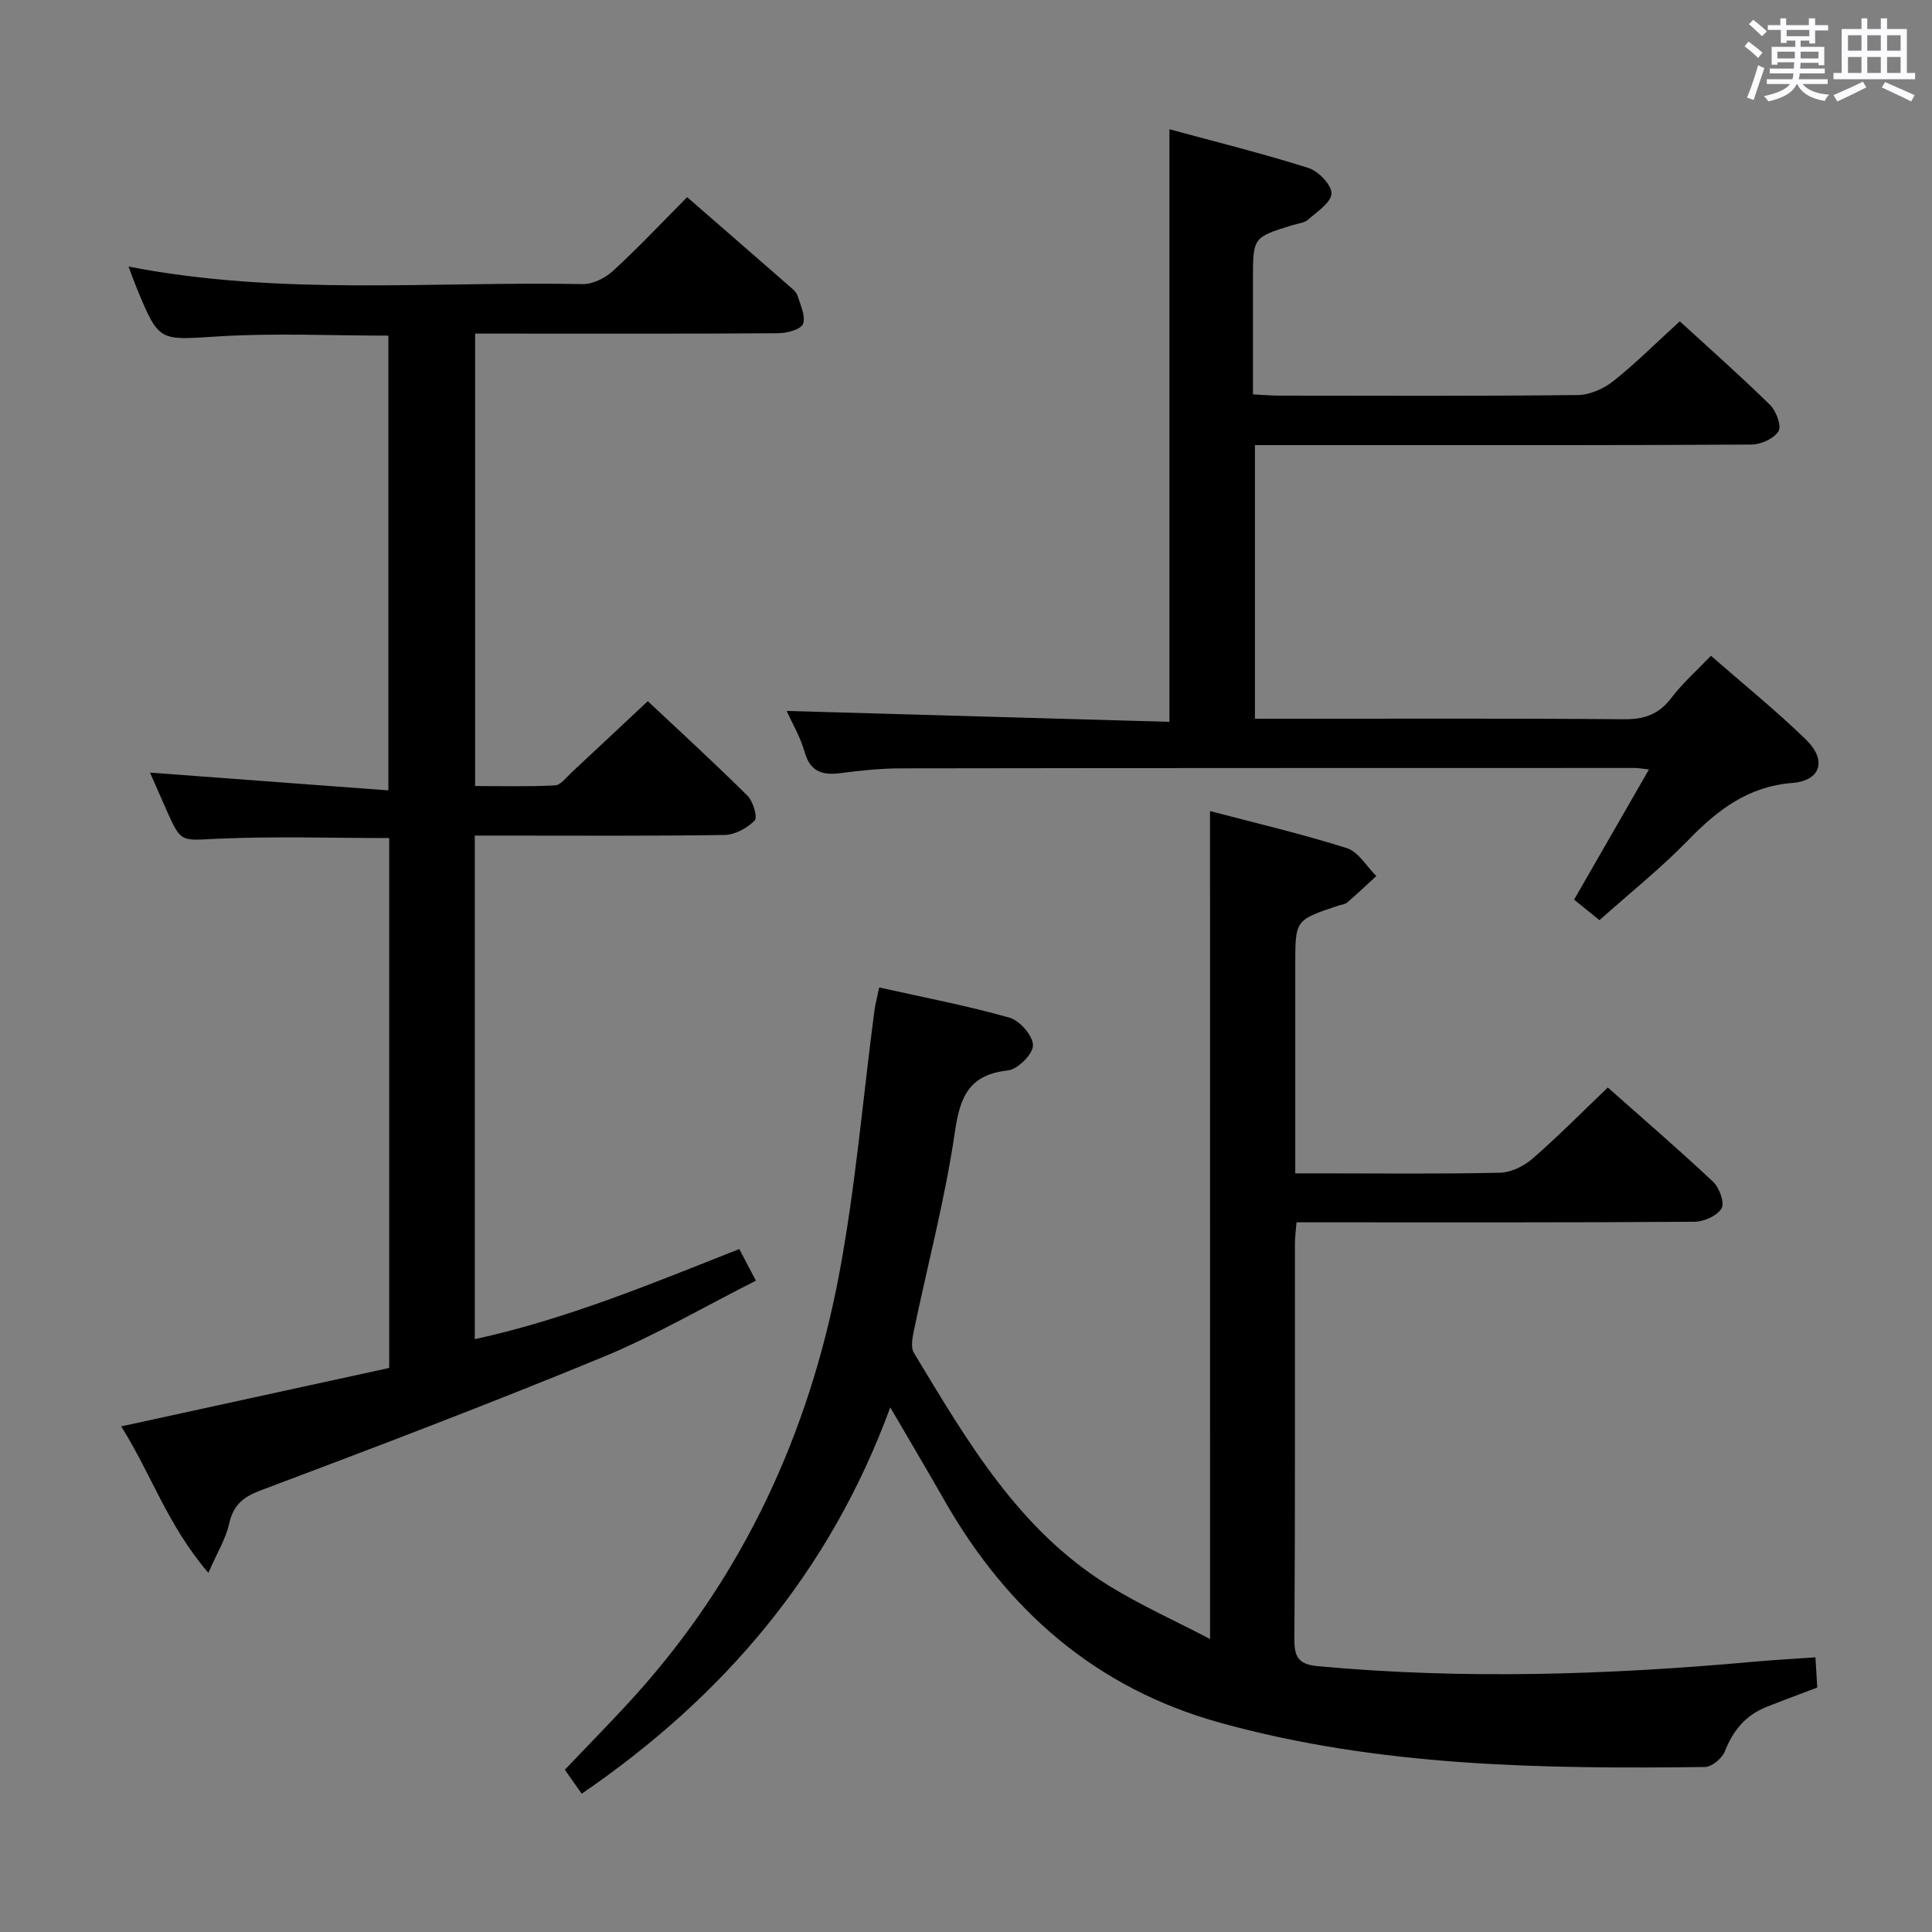 <svg enable-background="new 0 0 400 400" viewBox="0 0 400 400" xmlns="http://www.w3.org/2000/svg"><rect x="0" y="0" width="400" height="400" fill="#808080" stroke="none"/><path d="m361.2 9.6.8-1c.9.7 1.9 1.4 2.9 2.3l-.9 1.1c-1-1-2-1.8-2.8-2.4zm.5 10.6c.9-2.1 1.6-4.3 2.3-6.7.4.2.8.4 1.3.6-.7 2.1-1.5 4.3-2.2 6.6zm.4-15.2.9-.9c1 .8 2 1.6 2.8 2.4l-1 1c-.9-.9-1.8-1.7-2.7-2.5zm12.5-1.2h1.2v1.4h2.7v1.1h-2.7v2.7h-1.2v-.6h-1.8v1.3h4.9v3.8h-1.2v-.5h-3.7c0 .4-.1.9-.1 1.2h5.1v1h-5.2c0 .5-.1.9-.2 1.2h6v1h-5.2c1.1 1.3 2.9 2 5.5 2.2-.4.4-.7.8-.9 1.3-2.9-.5-4.8-1.6-5.7-3.5h-.1c-.8 1.7-2.7 2.9-5.9 3.6-.2-.4-.6-.8-.9-1.1 2.8-.6 4.6-1.4 5.4-2.5h-4.8v-1h5.3c.1-.3.2-.7.2-1.2h-4.9v-1h5c0-.4 0-.8.1-1.3h-3.5v.5h-1.2v-3.7h4.9v-1.3h-1.8v.5h-1.2v-2.7h-2.7v-1h2.6v-1.4h1.2v1.4h4.7v-1.4zm-6.6 8.3h3.6c0-.4 0-.9 0-1.4h-3.6zm1.9-4.6h4.7v-1.3h-4.7zm6.6 3.2h-3.7v1.4h3.7z" fill="#fbfafc"/><path d="m385.3 3.8h1.3v2.2h2.8v-2.2h1.3v2.2h4.1v9.1h1.7v1.3h-16.9v-1.3h1.7v-9.1h4.1v-2.2zm.4 13.1.7 1.2c-1.8.9-3.8 1.9-6 2.9-.2-.4-.5-.8-.8-1.3 2.3-1 4.3-1.9 6.1-2.8zm-3.1-6.4h2.8v-3.2h-2.8zm0 4.6h2.8v-3.3h-2.8zm4-4.6h2.8v-3.2h-2.8zm0 4.6h2.8v-3.3h-2.8zm3.7 1.9c2.1.9 4.1 1.8 6.1 2.7l-.7 1.3c-2.2-1.1-4.2-2-6.1-2.9zm3.2-9.7h-2.8v3.2h2.8v-3.1zm-2.8 7.8h2.8v-3.3h-2.8z" fill="#fbfafc"/><g fill="#010000"><path d="m250.52 167.92c9.55 2.52 19.06 4.74 28.33 7.68 2.4.76 4.08 3.79 6.1 5.77-2 1.84-3.96 3.71-6.02 5.48-.47.4-1.24.45-1.87.66-8.89 2.96-8.89 2.96-8.89 12.17v43.25h4.91c12.5 0 25 .15 37.49-.13 2.29-.05 4.95-1.37 6.73-2.92 5.27-4.58 10.18-9.56 15.58-14.72 7.05 6.25 14.58 12.74 21.82 19.53 1.29 1.21 2.4 4.36 1.73 5.49-.92 1.53-3.64 2.76-5.59 2.77-25.49.18-50.99.12-76.48.12-1.82 0-3.64 0-5.93 0-.13 1.64-.33 3.06-.33 4.49-.02 27.33.07 54.66-.11 81.98-.03 3.93 1.24 5.1 5 5.44 30.09 2.76 60.13 1.78 90.16-.94 4.11-.37 8.23-.59 12.72-.91.12 2.03.24 3.98.37 6.26-3.54 1.35-7.06 2.64-10.55 4.03-4.29 1.71-6.89 4.88-8.58 9.18-.57 1.44-2.69 3.22-4.12 3.24-33.79.41-67.52-.05-100.43-9.18-25.66-7.12-44.05-23.26-57.06-46.08-3.53-6.19-7.17-12.32-11.18-19.2-12.52 34.14-34.49 59.85-63.88 79.99-1.23-1.75-2.28-3.22-3.5-4.96 4.89-5.15 9.9-10.2 14.65-15.47 22.41-24.89 35.92-54.28 42.1-86.89 3.42-18.06 4.94-36.49 7.34-54.74.19-1.42.57-2.81 1-4.87 9.29 2.08 18.24 3.78 26.96 6.25 2.13.6 4.87 3.74 4.88 5.73.01 1.81-3.16 4.98-5.19 5.2-8.03.89-9.91 5.37-10.98 12.74-2.01 13.76-5.6 27.29-8.45 40.94-.32 1.55-.75 3.6-.05 4.77 10.94 18.11 21.58 36.57 40.24 48.14 6.57 4.08 13.69 7.26 21.09 11.13-.01-57.49-.01-113.86-.01-171.42z"/><path d="m153.06 258.6c1.23 2.34 2.14 4.08 3.44 6.55-10.69 5.39-20.89 11.37-31.71 15.83-23.46 9.67-47.18 18.69-70.93 27.63-3.76 1.42-5.61 3.18-6.46 7-.67 3.01-2.4 5.78-4.26 10.03-8.45-9.84-11.88-20.56-18.05-30.32 18.85-4.11 37.18-8.1 55.49-12.1 0-37.08 0-73.34 0-109.71-11.99 0-23.76-.39-35.5.14-7.58.34-7.56.95-10.57-5.84-1.21-2.72-2.39-5.44-3.45-7.85 16.34 1.22 32.61 2.43 49.35 3.68 0-32.07 0-62.95 0-94.15-11.76 0-23.54-.57-35.25.16-12.21.75-12.18 1.3-16.82-9.92-.55-1.33-1.03-2.69-1.73-4.54 31.52 6.13 62.85 3.03 94.03 3.63 2.11.04 4.7-1.27 6.32-2.77 5.25-4.83 10.15-10.04 15.31-15.23 7.21 6.28 14.24 12.38 21.24 18.5.62.54 1.37 1.15 1.6 1.88.61 1.94 1.73 4.24 1.15 5.85-.41 1.13-3.28 1.92-5.05 1.94-18.99.14-37.99.08-56.98.08-1.82 0-3.64 0-5.86 0v93.67c5.39 0 10.98.16 16.54-.13 1.18-.06 2.34-1.67 3.42-2.67 5.12-4.76 10.21-9.55 15.79-14.77 6.56 6.17 13.75 12.74 20.66 19.6 1.16 1.15 2.1 4.46 1.46 5.11-1.54 1.57-4.07 2.96-6.22 2.99-15.33.24-30.66.13-45.98.13-1.81 0-3.61 0-5.74 0v104.26c18.89-4.11 36.55-11.46 54.76-18.66z"/><path d="m162.87 147.19c26.6.76 52.78 1.51 79.25 2.26 0-41.31 0-81.53 0-122.69 9.55 2.6 19.25 5 28.76 8.01 2.07.66 4.82 3.49 4.79 5.27-.03 1.85-2.96 3.78-4.83 5.42-.81.71-2.15.81-3.26 1.16-8.17 2.52-8.17 2.52-8.17 11.29v23.74c2.11.11 3.71.26 5.32.26 20.66.02 41.32.11 61.97-.12 2.5-.03 5.38-1.34 7.38-2.93 4.67-3.72 8.92-7.98 13.7-12.34 6.34 5.81 12.68 11.41 18.71 17.34 1.26 1.24 2.4 4.34 1.73 5.42-.95 1.53-3.64 2.75-5.59 2.76-26.82.17-53.64.12-80.47.12-7.32 0-14.63 0-22.34 0v56.65h5.45c23.66 0 47.32-.1 70.97.1 4.23.04 7.23-1.02 9.8-4.42 2.29-3.02 5.19-5.58 8.19-8.72 6.81 5.95 13.52 11.37 19.67 17.35 4.37 4.24 3.12 8.5-2.82 8.98-9.19.74-15.46 5.58-21.52 11.81-5.66 5.82-12.05 10.92-18.41 16.6-1.82-1.48-3.46-2.81-5.25-4.25 5.12-8.89 10.13-17.61 15.5-26.95-1.48-.16-2.21-.31-2.95-.31-50.65.01-101.29 0-151.94.08-4.14.01-8.31.44-12.42.98-3.76.49-6.31-.2-7.5-4.35-.88-3.12-2.59-6.01-3.72-8.52z"/></g></svg>